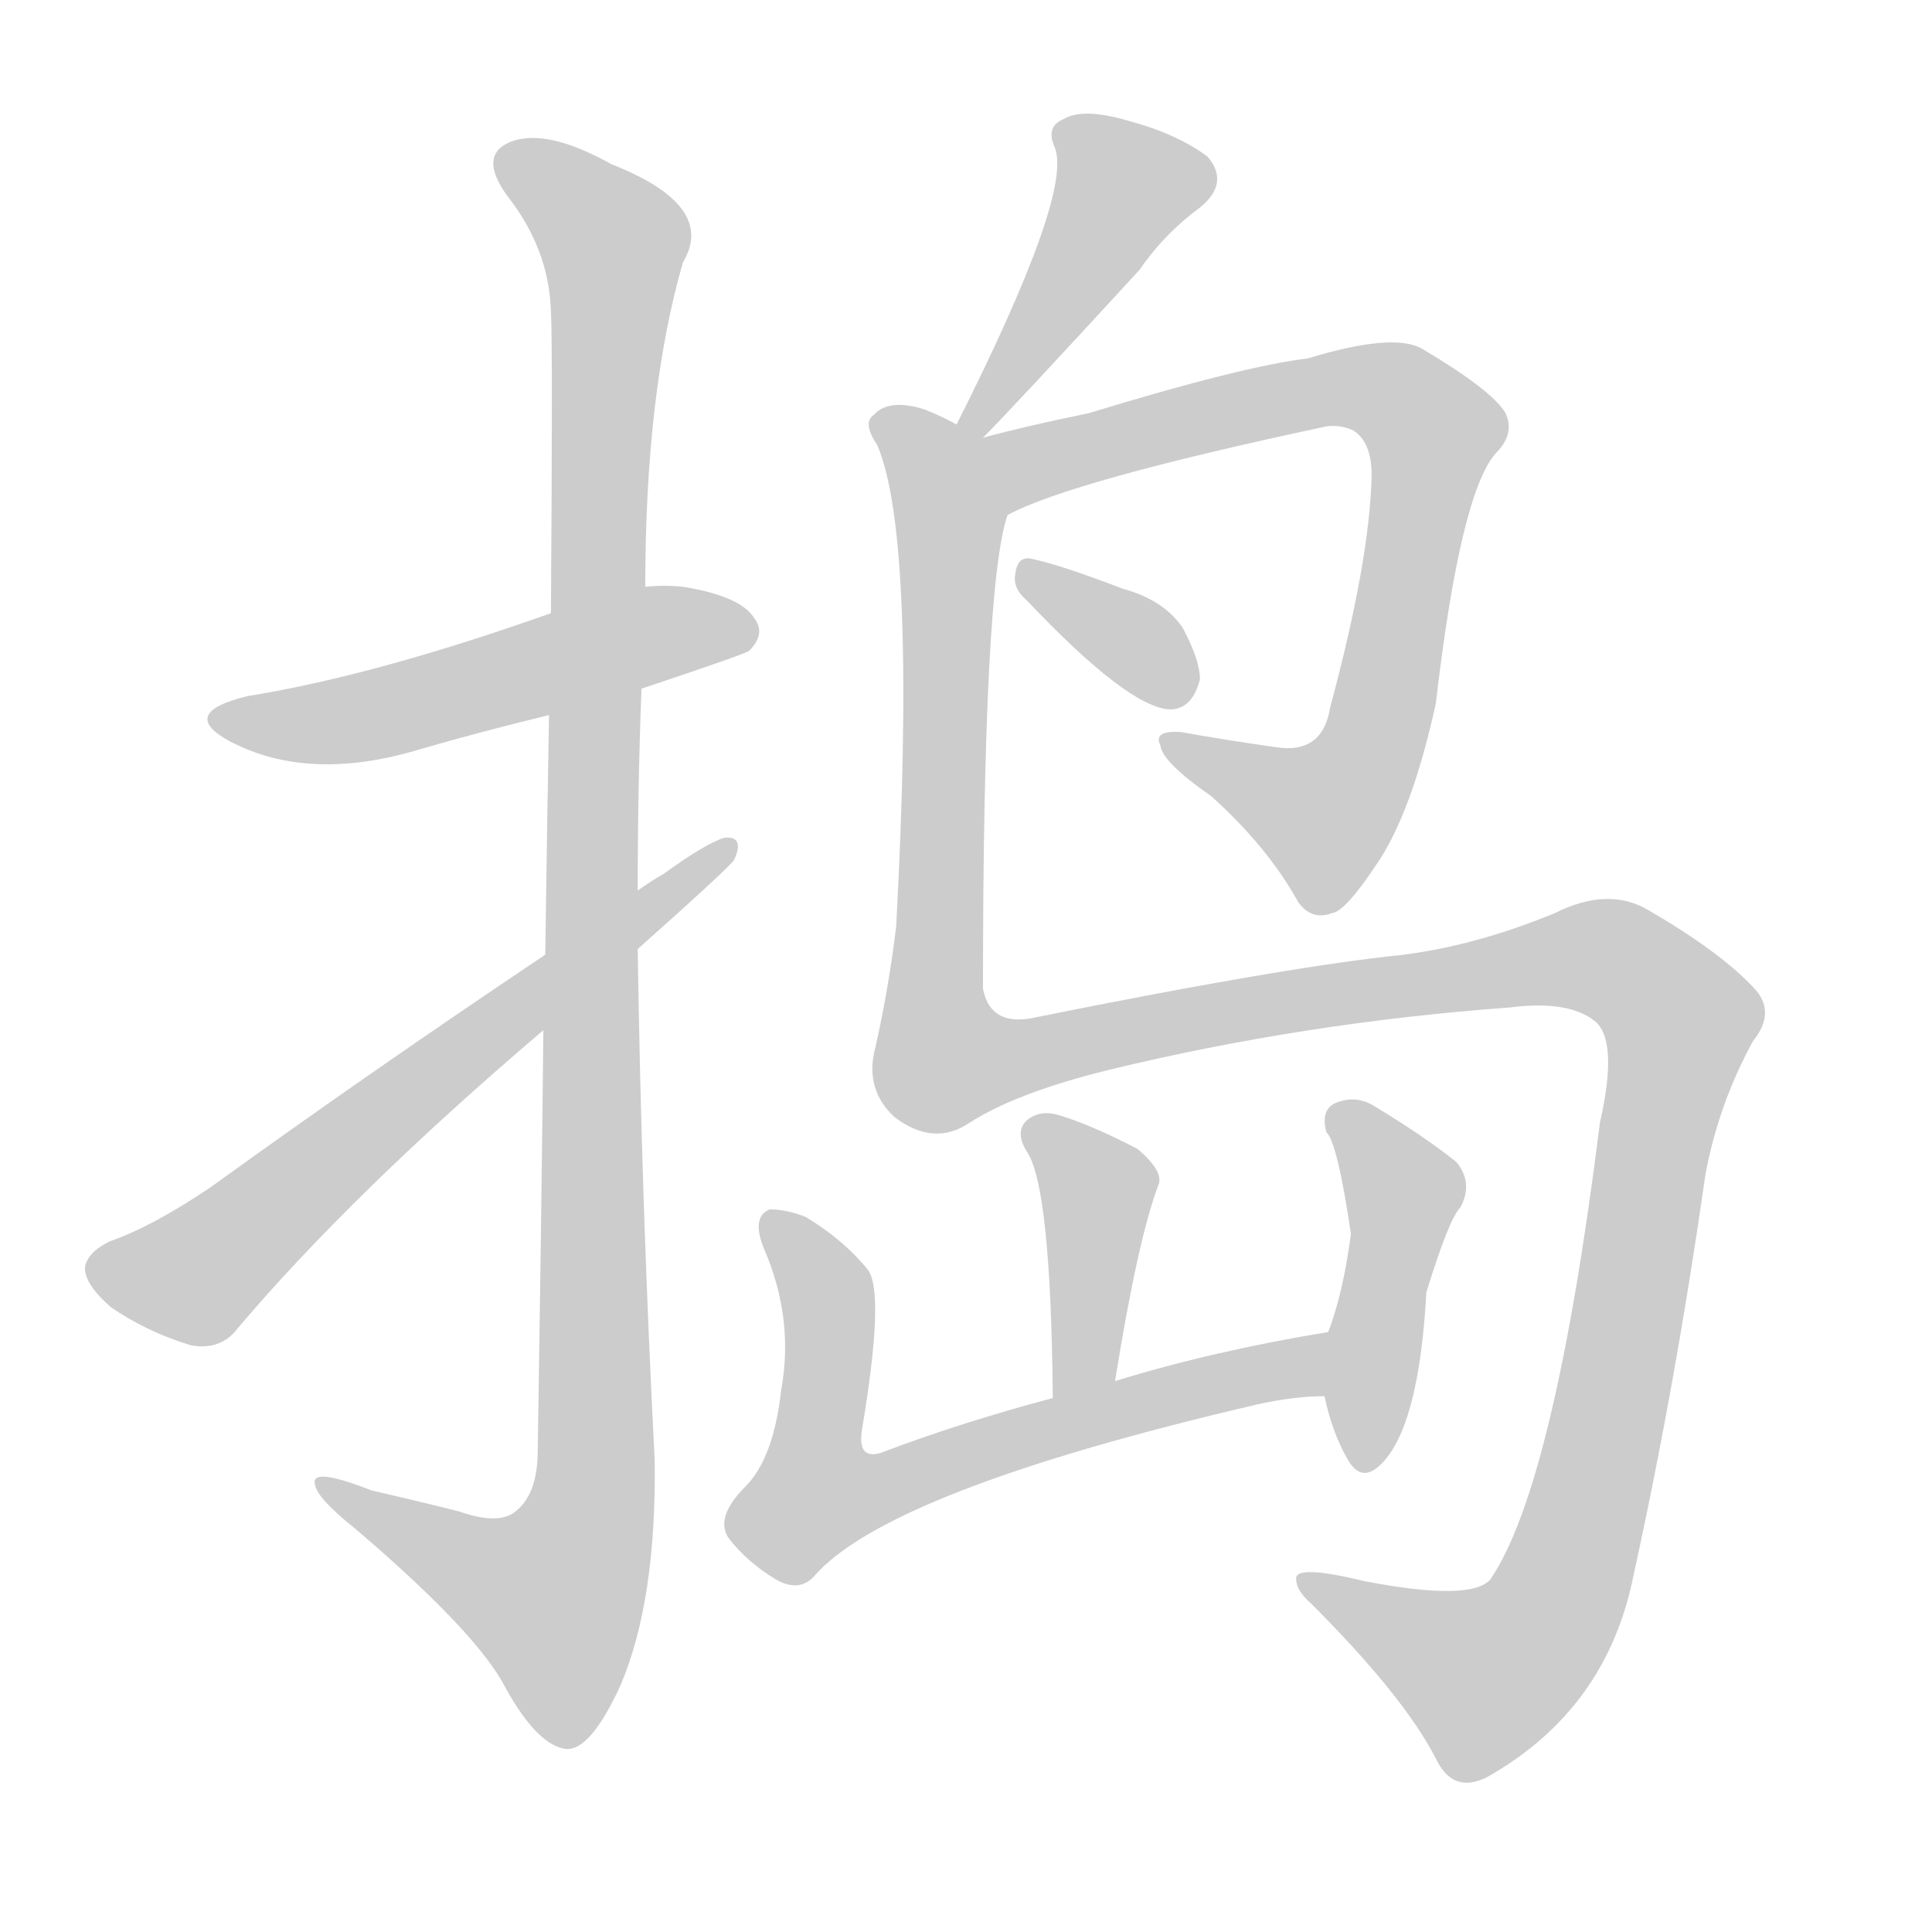 <!--
AnimCJK 2016-2018 Copyright Francois Mizessyn - https://github.com/parsimonhi/animCJK
Derived from:
    MakeMeAHanzi project - https://github.com/skishore/makemeahanzi
    Arphic PL KaitiM GB - https://apps.ubuntu.com/cat/applications/precise/fonts-arphic-gkai00mp/
    Arphic PL UKai - https://apps.ubuntu.com/cat/applications/fonts-arphic-ukai/
You can redistribute and/or modify this file under the terms of the Arphic Public License
as published by Arphic Technology Co., Ltd.
You should have received a copy of this license (the directory "APL") along with this file;
if not, see http://ftp.gnu.org/non-gnu/chinese-fonts-truetype/LICENSE.
-->
<svg id="z25443" class="acjk" version="1.1" viewBox="0 0 1024 1024" xmlns="http://www.w3.org/2000/svg" xmlns:xlink="http://www.w3.org/1999/xlink">
<style>
<![CDATA[
@keyframes z25443k {
	from {
		stroke:#ccc;
		stroke-dashoffset:3334;
	}
	1% {
		stroke:#c00;
		stroke-dashoffset:3334;
	}
	75% {
		stroke:#c00;
		stroke-dashoffset:0;
	}
	to {
		stroke:#000;
	}
}
#z25443 path[clip-path] {
	animation:z25443k 1s linear both;
	stroke-dasharray:3334;
	stroke-width:128;
	stroke-linecap:round;
	fill:none;
}
#z25443 path[clip-path="url(#z25443c1)"] {animation-delay:1s;}
#z25443 path[clip-path="url(#z25443c2)"] {animation-delay:2s;}
#z25443 path[clip-path="url(#z25443c3)"] {animation-delay:3s;}
#z25443 path[clip-path="url(#z25443c4)"] {animation-delay:4s;}
#z25443 path[clip-path="url(#z25443c5)"] {animation-delay:5s;}
#z25443 path[clip-path="url(#z25443c6)"] {animation-delay:6s;}
#z25443 path[clip-path="url(#z25443c7)"] {animation-delay:7s;}
#z25443 path[clip-path="url(#z25443c8)"] {animation-delay:8s;}
#z25443 path[clip-path="url(#z25443c9)"] {animation-delay:9s;}
#z25443 path[clip-path="url(#z25443c10)"] {animation-delay:10s;}
#z25443 path {fill:#ccc;}
]]>
</style>
<path id="z25443d1" d="M340 365Q394 347 397 345Q406 336 400 328Q393 316 362 311Q352 310 342 311C325 311 308 319 292 325Q199 358 131 369Q94 378 122 393Q164 415 223 397Q254 388 291 379C324 370 324 370 340 365Z"/>
<path id="z25443d2" d="M288 546Q287 643 285 769Q285 793 272 802Q263 808 243 801Q219 795 197 790Q164 777 167 787Q168 794 188 810Q249 862 266 891Q284 925 300 927Q313 928 329 893Q348 848 347 774Q340 638 338 503C338 482 338 482 338 472Q338 417 340 365C341 329 341 329 342 311Q342 208 362 139Q380 109 324 87Q290 68 271 75Q253 82 269 104Q291 132 292 165Q293 183 292 325C291 361 291 361 291 379Q290 434 289 506C288 533 288 533 288 546Z"/>
<path id="z25443d3" d="M289 506Q195 569 112 629Q81 650 58 658Q46 664 45 672Q45 681 59 693Q78 706 101 713Q117 716 126 704Q187 632 288 546C321 517 321 517 338 503Q383 463 389 456Q395 443 384 444Q374 447 352 463Q345 467 338 472C305 495 305 495 289 506Z"/>
<path id="z25443d4" d="M521 232Q536 217 604 143Q617 124 636 110Q652 97 640 83Q624 71 598 64Q574 57 564 63Q554 67 559 78Q569 102 507 225C504 229 517 236 521 232Z"/>
<path id="z25443d5" d="M534 273Q567 255 703 226Q710 225 717 228Q727 234 727 252Q726 297 705 375Q701 400 676 396Q648 392 626 388Q611 387 615 395Q616 404 642 422Q672 449 688 478Q695 488 706 484Q713 483 729 459Q748 432 761 373Q774 261 793 240Q803 230 798 219Q791 207 754 185Q739 176 693 190Q659 194 577 219Q543 226 521 232C507 235 521 279 534 273Z"/>
<path id="z25443d6" d="M544 318Q598 375 620 376Q632 376 636 360Q636 350 627 333Q617 318 595 312Q561 299 546 296Q539 295 538 305Q537 312 544 318Z"/>
<path id="z25443d7" d="M514 595Q539 579 588 567Q691 542 800 534Q831 530 845 541Q858 551 848 595Q824 787 790 837Q780 849 723 838Q686 829 687 837Q687 843 695 850Q744 899 761 932Q770 951 788 942Q852 906 866 834Q888 734 904 622Q911 585 929 552Q942 536 929 523Q911 504 873 482Q852 470 824 484Q778 503 735 507Q674 514 550 539Q525 545 521 524Q521 311 534 273C542 252 526 237 507 225Q500 221 490 217Q471 211 463 220Q457 224 465 236Q486 285 475 491Q471 524 464 555Q458 577 474 592Q495 608 514 595Z"/>
<path id="z25443d8" d="M591 732Q603 657 614 628Q617 621 603 609Q578 596 561 591Q551 588 544 594Q538 600 544 610Q557 628 558 741C558 752 589 743 591 732Z"/>
<path id="z25443d9" d="M704 706Q643 716 591 732C569 738 569 738 558 741Q509 754 467 770Q454 774 457 757Q469 685 460 673Q447 657 427 645Q417 641 408 641Q398 645 405 662Q421 699 414 737Q410 773 395 788Q379 804 386 815Q396 828 411 837Q423 844 431 836Q470 790 668 744Q687 740 702 740C713 740 715 704 704 706Z"/>
<path id="z25443d10" d="M702 740Q706 759 714 773Q721 786 731 777Q752 758 756 685Q768 646 774 640Q781 627 772 616Q756 603 728 586Q718 580 707 585Q700 589 703 600Q709 606 716 654Q712 685 704 706C700 717 700 729 702 740Z"/>
<defs>
	<clipPath id="z25443c1"><use xlink:href="#z25443d1"></use></clipPath>
	<clipPath id="z25443c2"><use xlink:href="#z25443d2"></use></clipPath>
	<clipPath id="z25443c3"><use xlink:href="#z25443d3"></use></clipPath>
	<clipPath id="z25443c4"><use xlink:href="#z25443d4"></use></clipPath>
	<clipPath id="z25443c5"><use xlink:href="#z25443d5"></use></clipPath>
	<clipPath id="z25443c6"><use xlink:href="#z25443d6"></use></clipPath>
	<clipPath id="z25443c7"><use xlink:href="#z25443d7"></use></clipPath>
	<clipPath id="z25443c8"><use xlink:href="#z25443d8"></use></clipPath>
	<clipPath id="z25443c9"><use xlink:href="#z25443d9"></use></clipPath>
	<clipPath id="z25443c10"><use xlink:href="#z25443d10"></use></clipPath>
</defs>
<path pathLength="3333" clip-path="url(#z25443c1)" d="M118 380L398 336"/>
<path pathLength="3333" clip-path="url(#z25443c2)" d="M269 80L326 129L313 804L281 874L176 790"/>
<path pathLength="3333" clip-path="url(#z25443c3)" d="M51 670L109 674L382 451"/>
<path pathLength="3333" clip-path="url(#z25443c4)" d="M566 67L600 104L514 221"/>
<path pathLength="3333" clip-path="url(#z25443c5)" d="M536 263L716 204L759 229L706 431L690 440L622 392"/>
<path pathLength="3333" clip-path="url(#z25443c6)" d="M545 305L630 365"/>
<path pathLength="3333" clip-path="url(#z25443c7)" d="M468 222L504 275L502 565L834 507L893 544L818 861L769 892L694 840"/>
<path pathLength="3333" clip-path="url(#z25443c8)" d="M550 597L582 626L568 738"/>
<path pathLength="3333" clip-path="url(#z25443c9)" d="M408 649L439 688L423 788L437 804L702 726"/>
<path pathLength="3333" clip-path="url(#z25443c10)" d="M709 588L745 642L723 774"/>
</svg>